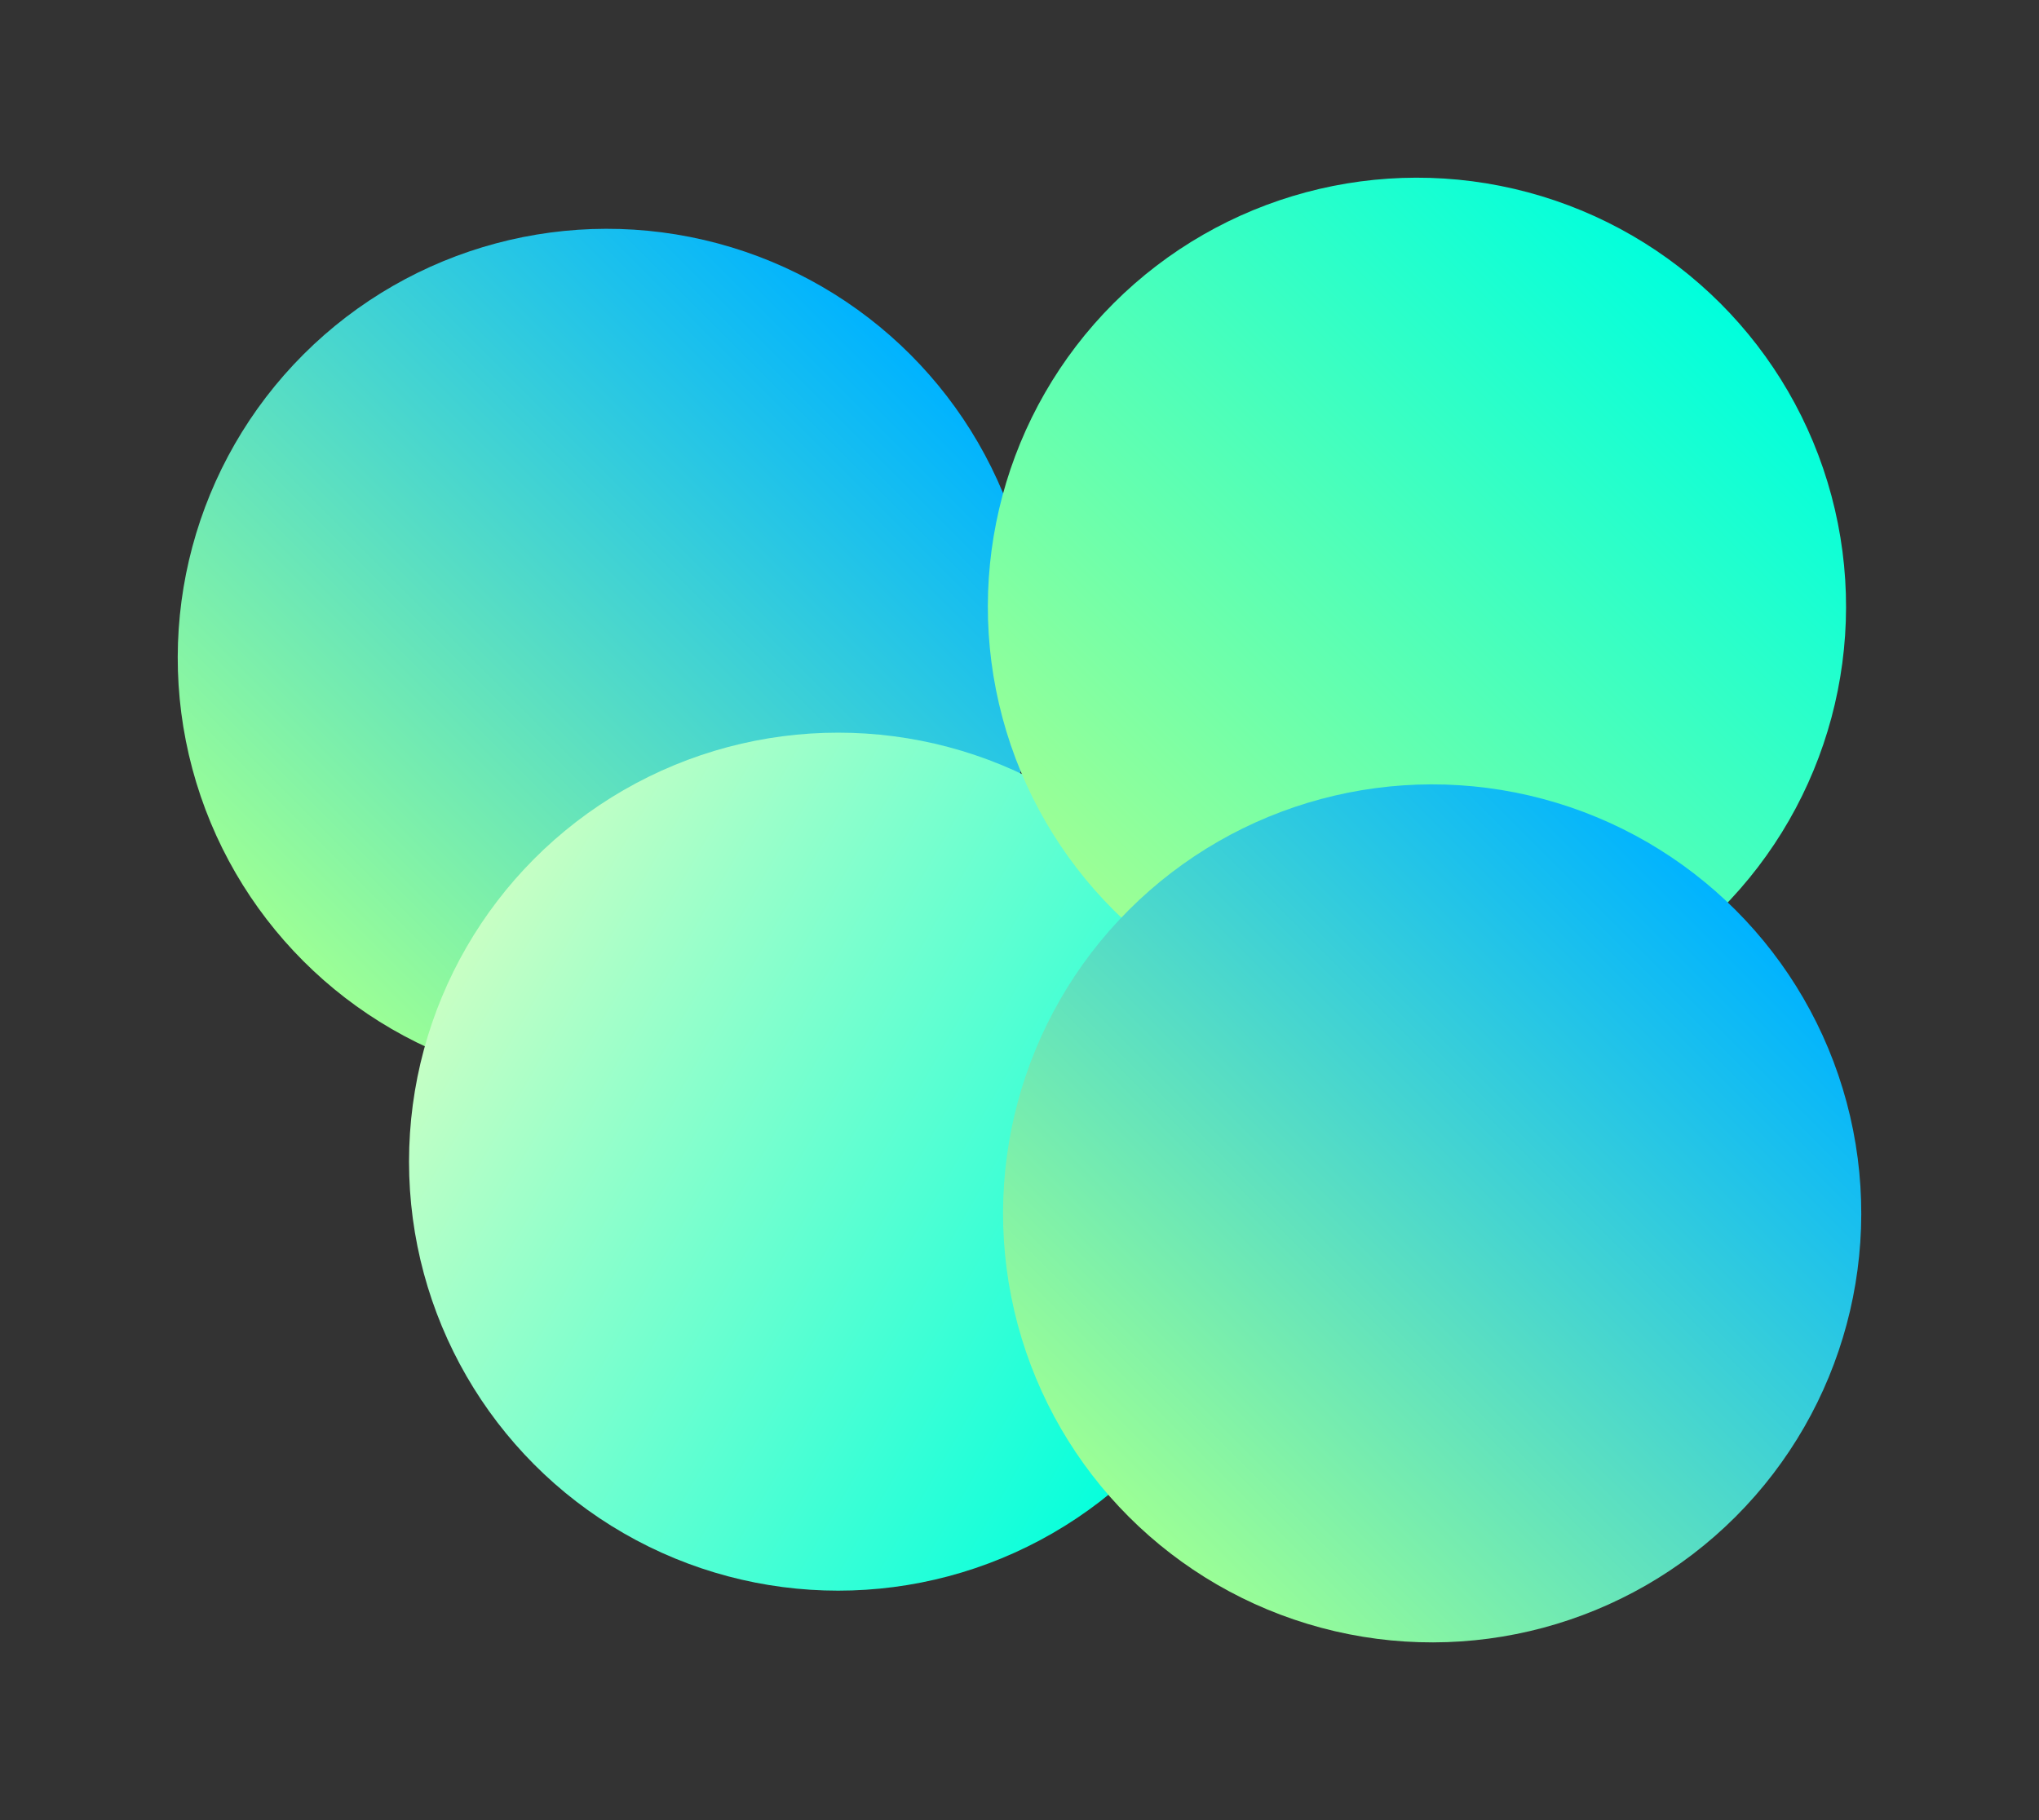 <svg xmlns="http://www.w3.org/2000/svg" xmlns:xlink="http://www.w3.org/1999/xlink" width="3350.041" height="2991.041" viewBox="0 0 3350.041 2991.041">
  <rect x="0" y="0" width="3350.041" height="2991.041" fill="#333333" stroke="none"/>
  <defs>
    <linearGradient id="linear-gradient" x2="0" y2="1" gradientUnits="objectBoundingBox">
      <stop offset="0" stop-color="#9cff95"/>
      <stop offset="1" stop-color="#00b3ff"/>
    </linearGradient>
    <linearGradient id="linear-gradient-2" x2="0" y2="1" gradientUnits="objectBoundingBox">
      <stop offset="0" stop-color="#c8ffc4"/>
      <stop offset="1" stop-color="#0fd"/>
    </linearGradient>
    <linearGradient id="linear-gradient-3" x2="0" y2="1" gradientUnits="objectBoundingBox">
      <stop offset="0" stop-color="#9cff95"/>
      <stop offset="1" stop-color="#0fd"/>
    </linearGradient>
  </defs>
  <g id="Сгруппировать_46" data-name="Сгруппировать 46" transform="translate(729.021 963.021)">
    <circle id="Эллипс_28" data-name="Эллипс 28" cx="705" cy="705" r="705" transform="translate(268 1115.021) rotate(-135)" fill="url(#linear-gradient)"/>
    <circle id="Эллипс_31" data-name="Эллипс 31" cx="705" cy="705" r="705" transform="translate(-315.048 1204.048) rotate(-60)" fill="url(#linear-gradient-2)"/>
    <circle id="Эллипс_32" data-name="Эллипс 32" cx="705" cy="705" r="705" transform="translate(1599 1031.021) rotate(-135)" fill="url(#linear-gradient-3)"/>
    <circle id="Эллипс_29" data-name="Эллипс 29" cx="705" cy="705" r="705" transform="translate(1624 2028.021) rotate(-135)" fill="url(#linear-gradient)"/>
  </g>
</svg>
